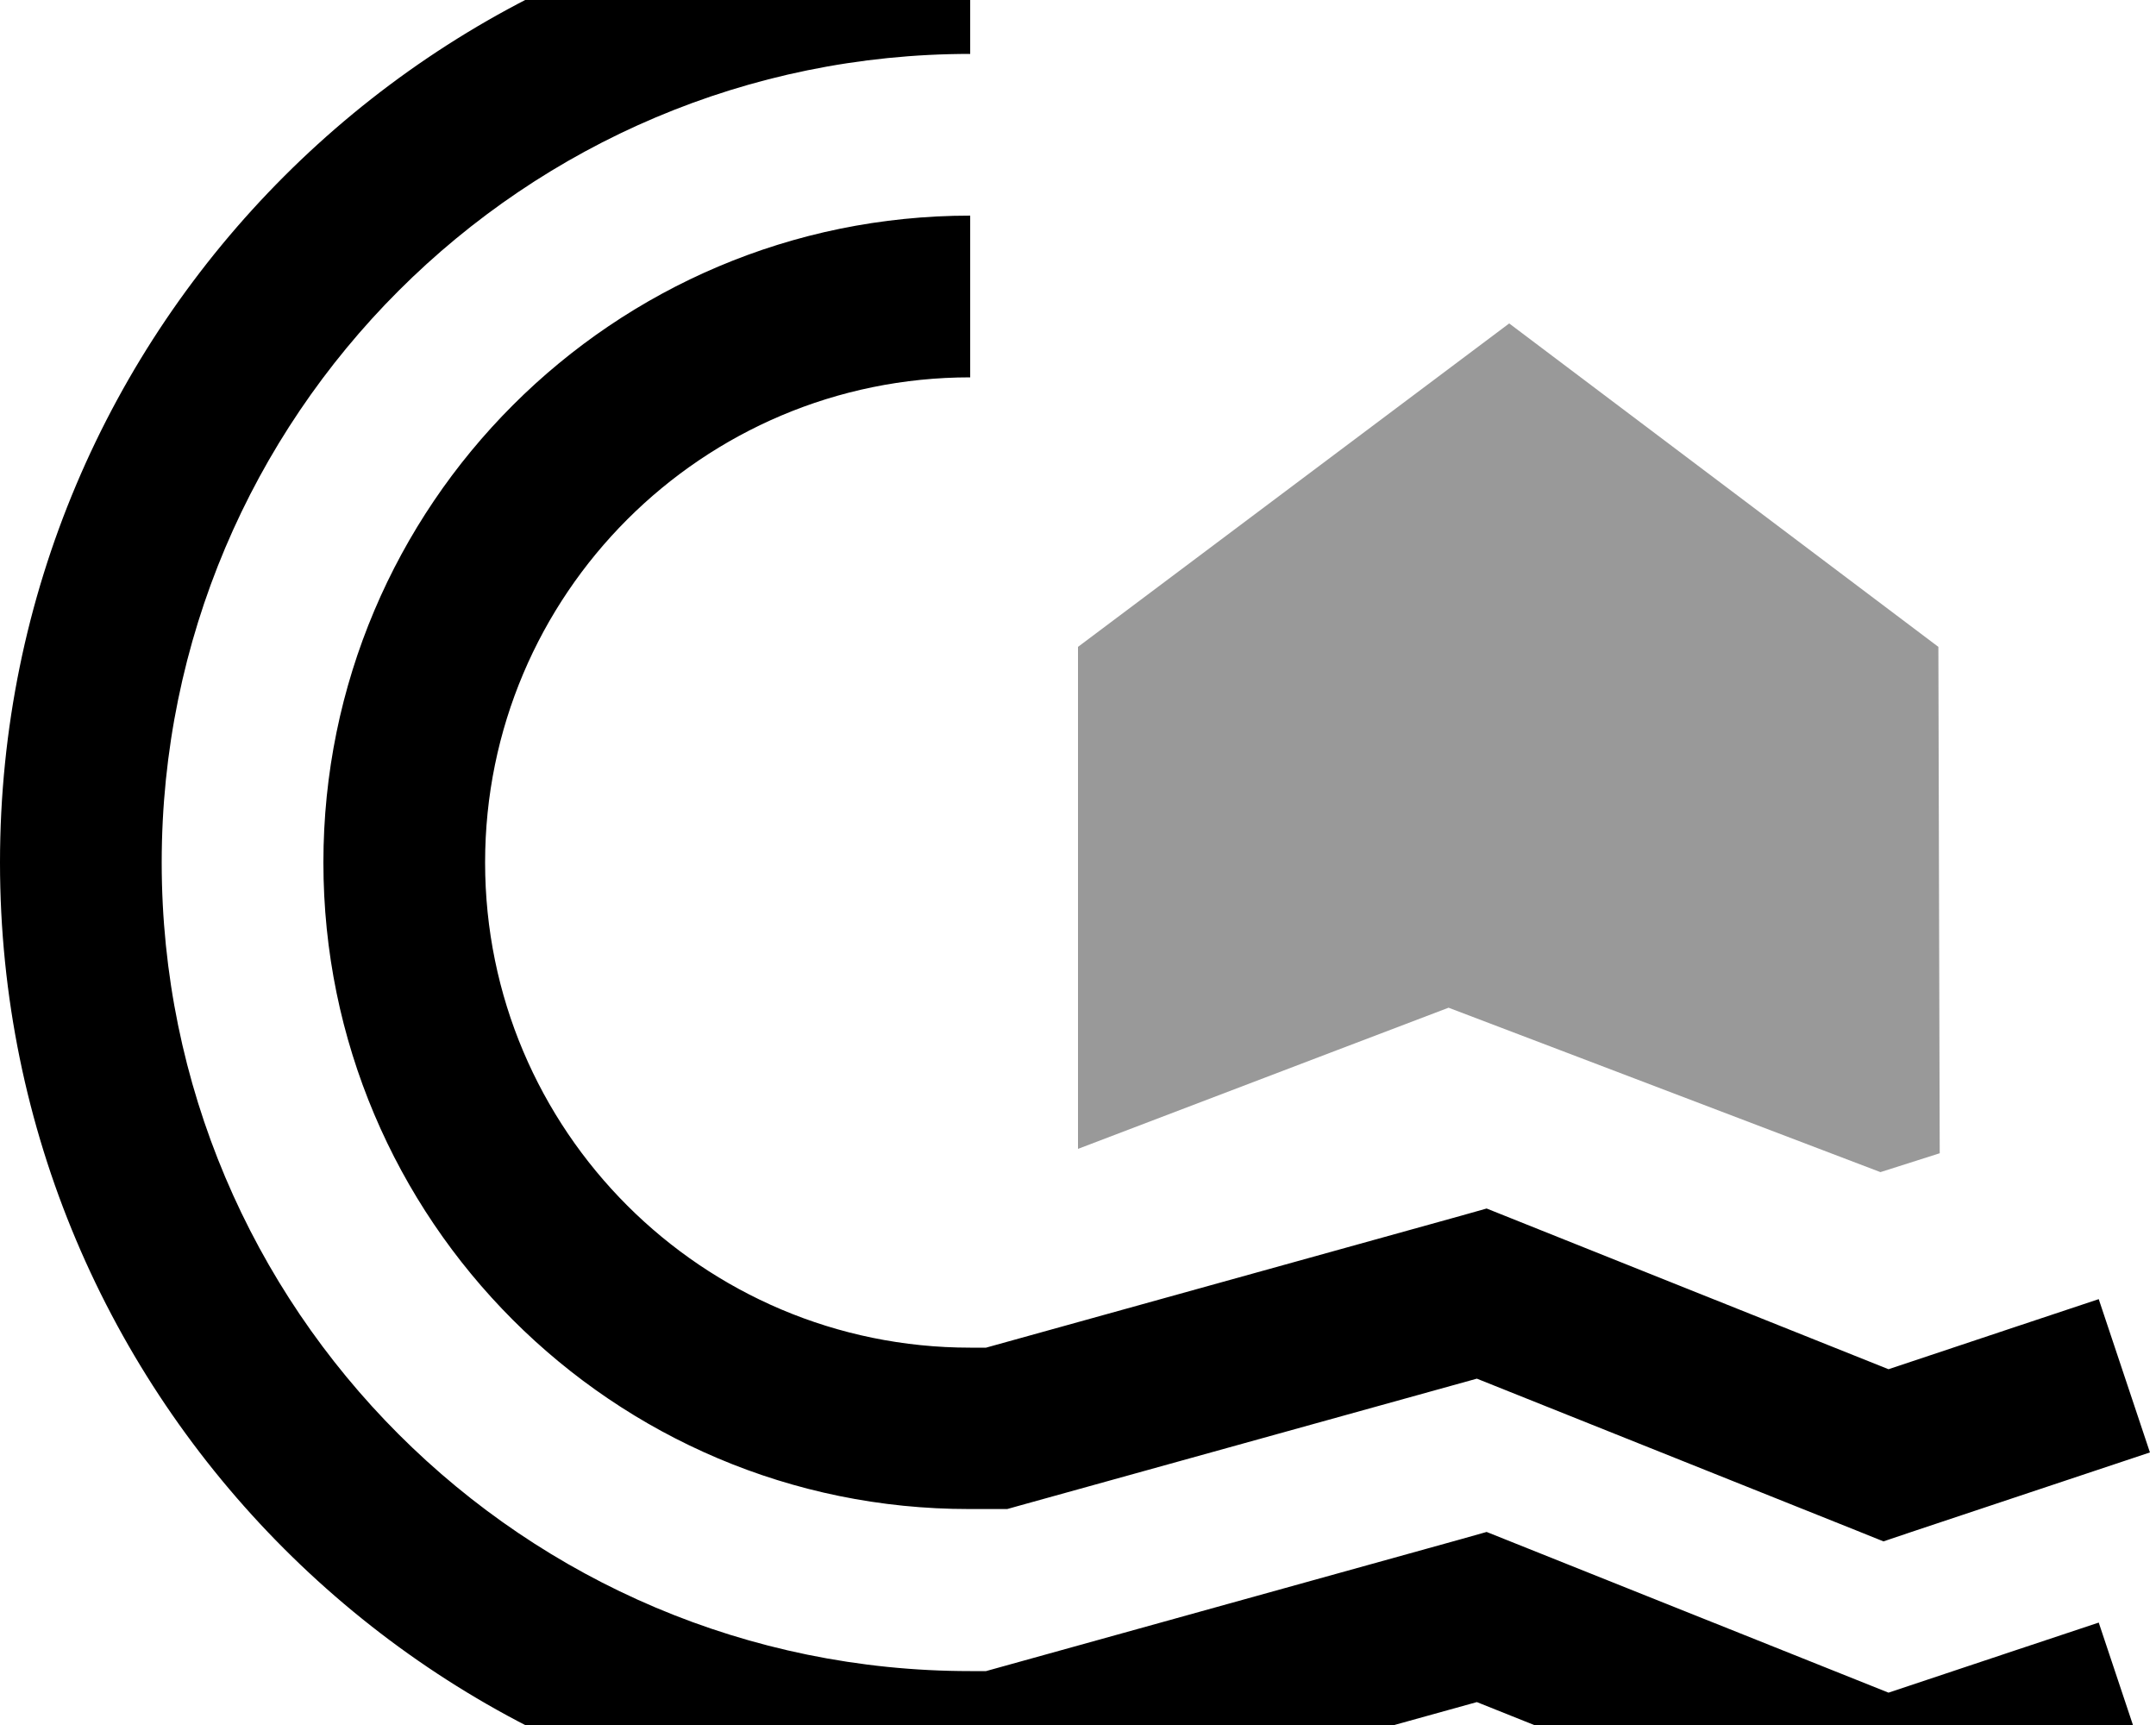 <svg xmlns="http://www.w3.org/2000/svg" viewBox="0 0 640 512"><!--! Font Awesome Pro 7.0.1 by @fontawesome - https://fontawesome.com License - https://fontawesome.com/license (Commercial License) Copyright 2025 Fonticons, Inc. --><path style="fill:currentColor;opacity:.4" d="M320 192l0 149c66-25.2 102.7-39.1 110-41.9 4.3 1.6 47 17.9 128.2 48.8l17.6-5.6-.4-150.3-127.4-96-128 96z"/><path style="fill:currentColor;opacity:1" d="M0 256C0 96.9 128.9-32 288-32l0 48C155.5 16 48 123.5 48 256S155.5 496 288 496l4.7 0 140.8-39.1 7.8-2.2 7.5 3 111.8 44.7c29.3-9.8 50.1-16.7 62.4-20.8l15.2 45.5c-11 3.7-34.6 11.5-70.8 23.6l-8.3 2.8-8.2-3.3-112.5-45-136.2 37.8-3.2 .9-11.3 0C128.9 544 0 415.1 0 256zm96 0C96 150 182 64 288 64l0 48c-79.5 0-144 64.5-144 144s64.5 144 144 144l4.7 0 140.8-39.1 7.8-2.2 7.5 3 111.8 44.7c29.3-9.8 50.1-16.7 62.4-20.8l15.2 45.5c-11 3.7-34.6 11.5-70.8 23.6l-8.3 2.8-8.2-3.3-112.5-45-136.2 37.8-3.2 .9-11.3 0C182 448 96 362 96 256z"/></svg>